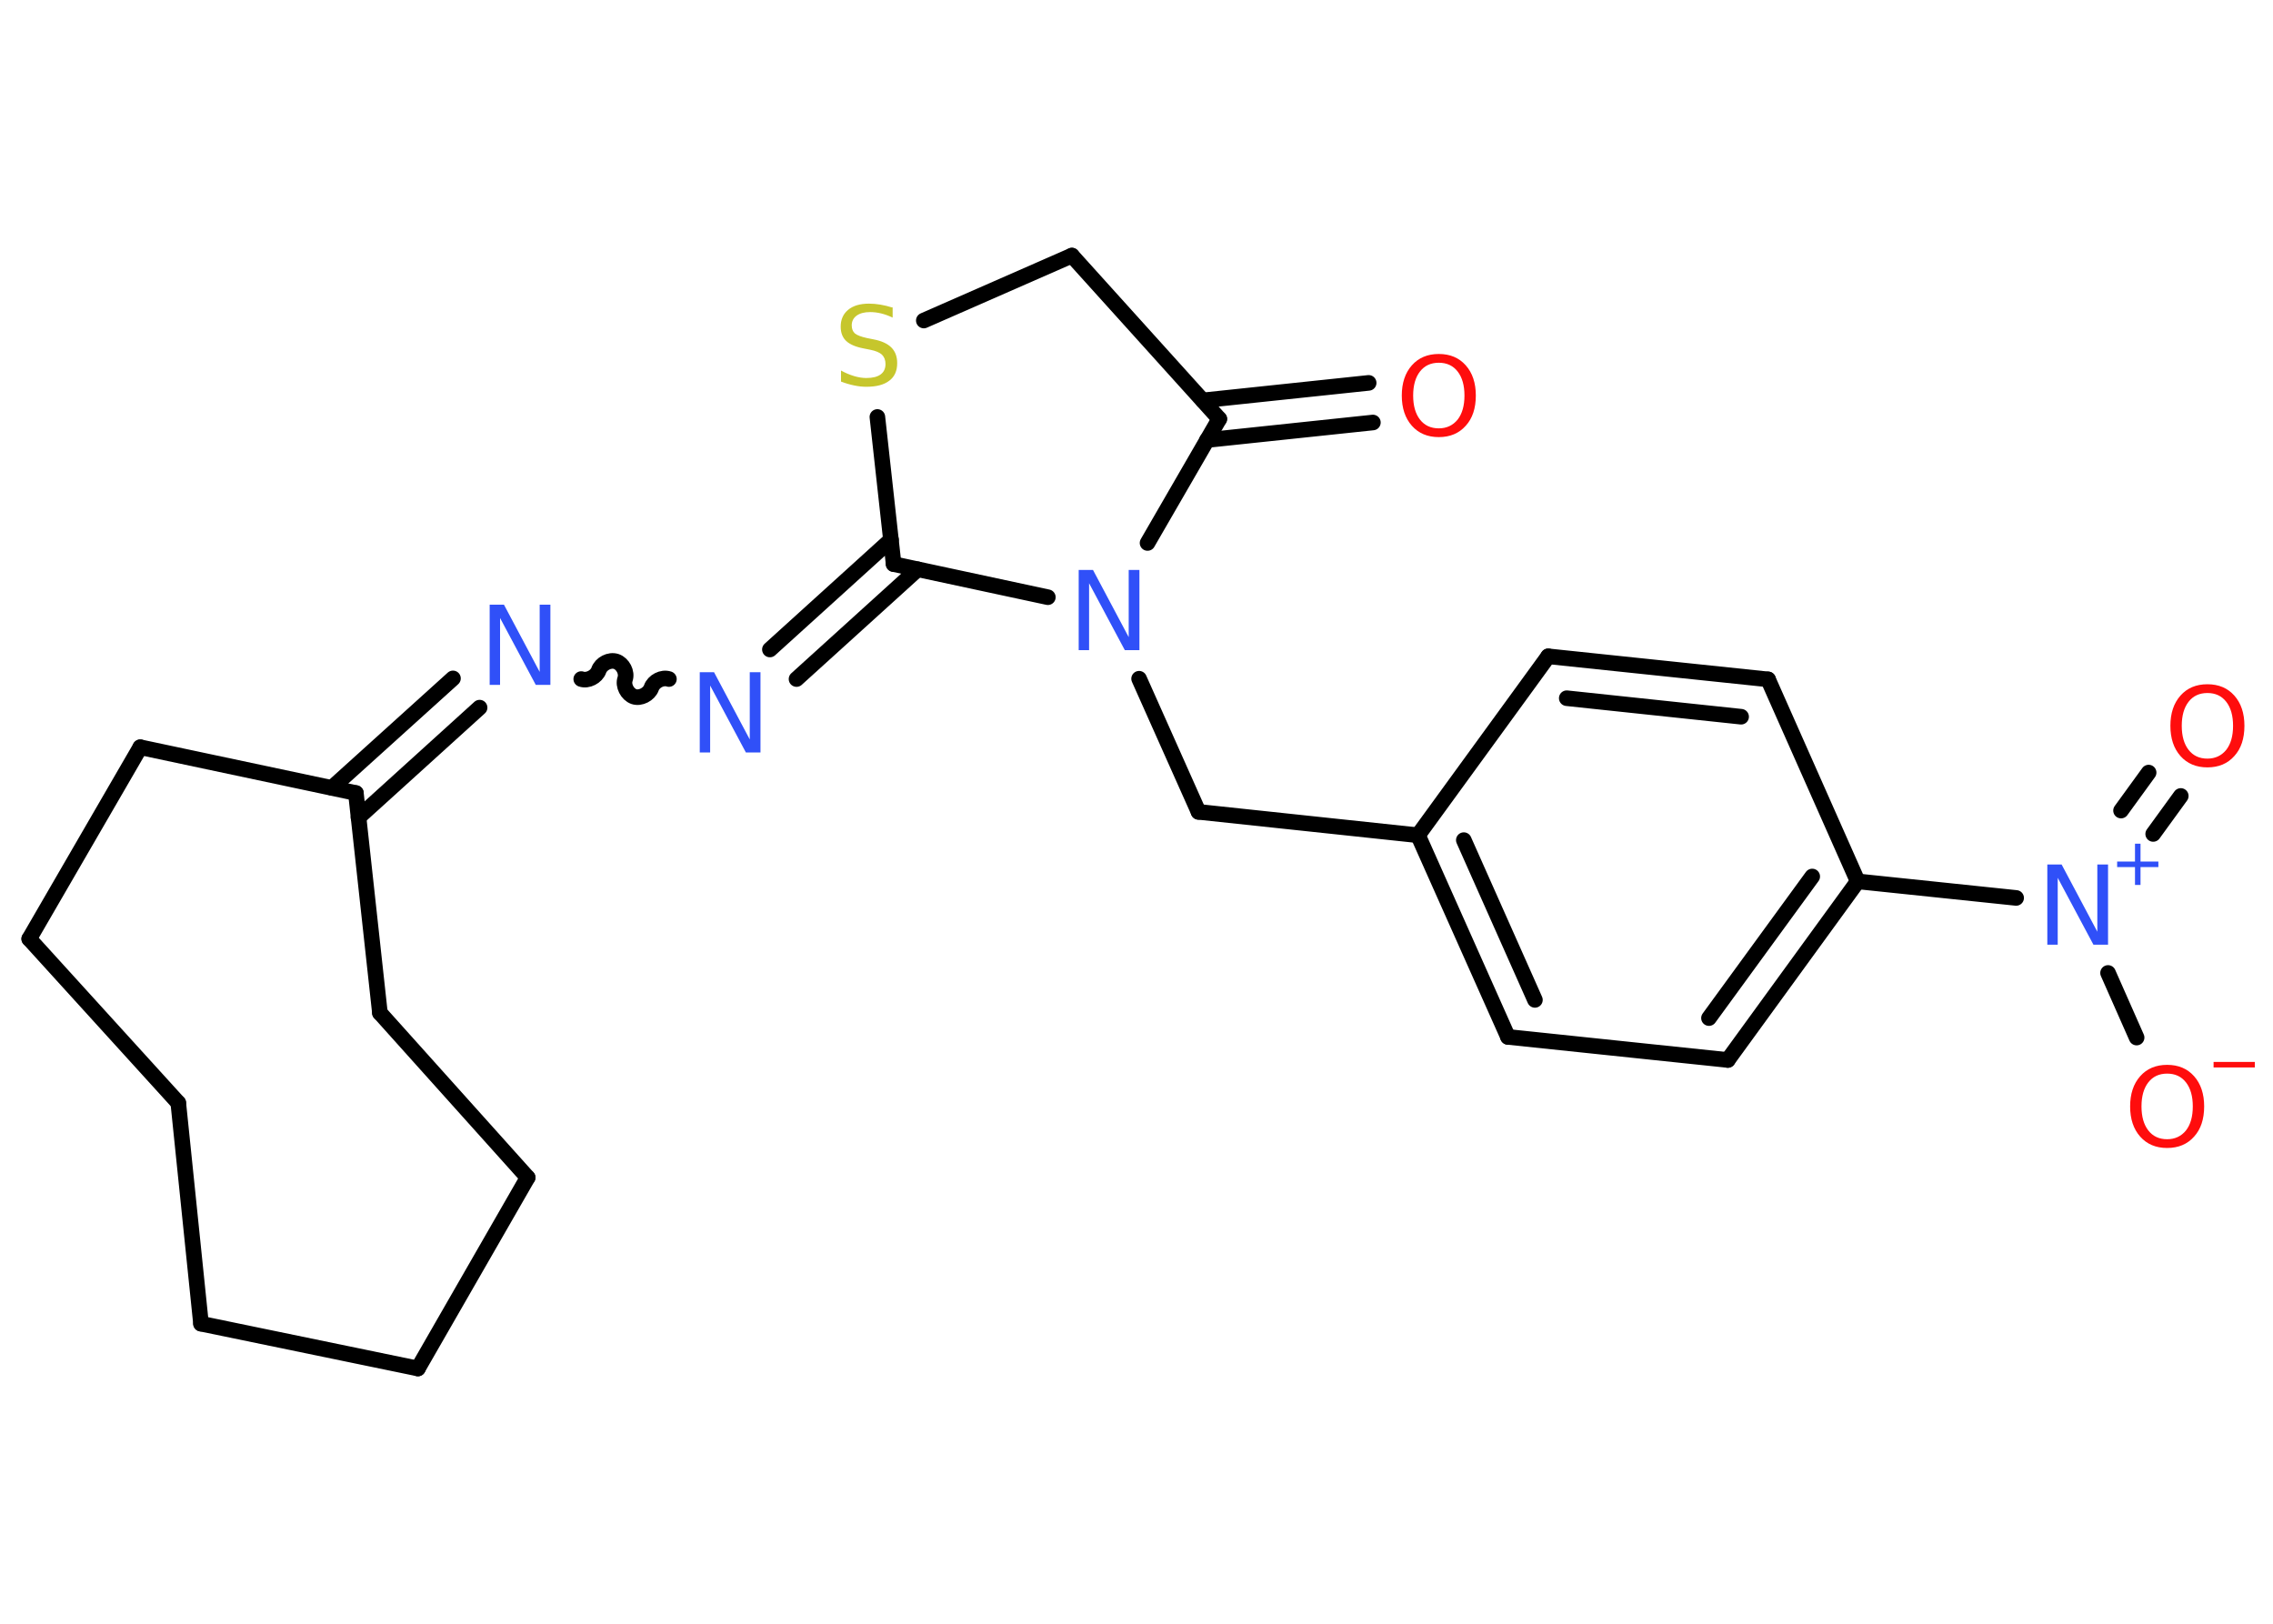 <?xml version='1.0' encoding='UTF-8'?>
<!DOCTYPE svg PUBLIC "-//W3C//DTD SVG 1.1//EN" "http://www.w3.org/Graphics/SVG/1.1/DTD/svg11.dtd">
<svg version='1.2' xmlns='http://www.w3.org/2000/svg' xmlns:xlink='http://www.w3.org/1999/xlink' width='70.0mm' height='50.0mm' viewBox='0 0 70.0 50.0'>
  <desc>Generated by the Chemistry Development Kit (http://github.com/cdk)</desc>
  <g stroke-linecap='round' stroke-linejoin='round' stroke='#000000' stroke-width='.48' fill='#3050F8'>
    <rect x='.0' y='.0' width='70.0' height='50.0' fill='#FFFFFF' stroke='none'/>
    <g id='mol1' class='mol'>
      <g id='mol1bnd1' class='bond'>
        <line x1='42.28' y1='13.01' x2='37.17' y2='13.55'/>
        <line x1='42.15' y1='11.79' x2='37.04' y2='12.33'/>
      </g>
      <line id='mol1bnd2' class='bond' x1='37.55' y1='12.9' x2='33.01' y2='7.87'/>
      <line id='mol1bnd3' class='bond' x1='33.01' y1='7.87' x2='28.45' y2='9.87'/>
      <line id='mol1bnd4' class='bond' x1='27.02' y1='12.84' x2='27.52' y2='17.37'/>
      <g id='mol1bnd5' class='bond'>
        <line x1='28.26' y1='17.53' x2='24.53' y2='20.91'/>
        <line x1='27.44' y1='16.62' x2='23.71' y2='20.0'/>
      </g>
      <path id='mol1bnd6' class='bond' d='M17.9 20.91c.2 .07 .47 -.07 .54 -.27c.07 -.2 .33 -.34 .54 -.27c.2 .07 .34 .33 .27 .54c-.07 .2 .07 .47 .27 .54c.2 .07 .47 -.07 .54 -.27c.07 -.2 .33 -.34 .54 -.27' fill='none' stroke='#000000' stroke-width='.48'/>
      <g id='mol1bnd7' class='bond'>
        <line x1='14.77' y1='21.79' x2='11.04' y2='25.17'/>
        <line x1='13.95' y1='20.89' x2='10.22' y2='24.26'/>
      </g>
      <line id='mol1bnd8' class='bond' x1='10.96' y1='24.42' x2='4.32' y2='23.01'/>
      <line id='mol1bnd9' class='bond' x1='4.32' y1='23.01' x2='.9' y2='28.91'/>
      <line id='mol1bnd10' class='bond' x1='.9' y1='28.91' x2='5.49' y2='33.96'/>
      <line id='mol1bnd11' class='bond' x1='5.49' y1='33.96' x2='6.19' y2='40.76'/>
      <line id='mol1bnd12' class='bond' x1='6.19' y1='40.76' x2='12.87' y2='42.14'/>
      <line id='mol1bnd13' class='bond' x1='12.87' y1='42.14' x2='16.25' y2='36.26'/>
      <line id='mol1bnd14' class='bond' x1='16.25' y1='36.26' x2='11.7' y2='31.19'/>
      <line id='mol1bnd15' class='bond' x1='10.96' y1='24.42' x2='11.7' y2='31.19'/>
      <line id='mol1bnd16' class='bond' x1='27.52' y1='17.37' x2='32.27' y2='18.39'/>
      <line id='mol1bnd17' class='bond' x1='37.55' y1='12.9' x2='35.34' y2='16.72'/>
      <line id='mol1bnd18' class='bond' x1='35.08' y1='20.9' x2='36.91' y2='25.0'/>
      <line id='mol1bnd19' class='bond' x1='36.91' y1='25.0' x2='43.67' y2='25.72'/>
      <g id='mol1bnd20' class='bond'>
        <line x1='43.67' y1='25.72' x2='46.44' y2='31.93'/>
        <line x1='45.08' y1='25.87' x2='47.27' y2='30.79'/>
      </g>
      <line id='mol1bnd21' class='bond' x1='46.44' y1='31.93' x2='53.21' y2='32.64'/>
      <g id='mol1bnd22' class='bond'>
        <line x1='53.21' y1='32.64' x2='57.21' y2='27.14'/>
        <line x1='52.63' y1='31.35' x2='55.81' y2='26.99'/>
      </g>
      <line id='mol1bnd23' class='bond' x1='57.21' y1='27.14' x2='62.09' y2='27.65'/>
      <g id='mol1bnd24' class='bond'>
        <line x1='65.32' y1='24.96' x2='66.17' y2='23.79'/>
        <line x1='66.31' y1='25.68' x2='67.16' y2='24.51'/>
      </g>
      <line id='mol1bnd25' class='bond' x1='64.92' y1='29.96' x2='65.8' y2='31.95'/>
      <line id='mol1bnd26' class='bond' x1='57.21' y1='27.14' x2='54.45' y2='20.92'/>
      <g id='mol1bnd27' class='bond'>
        <line x1='54.45' y1='20.92' x2='47.68' y2='20.21'/>
        <line x1='53.62' y1='22.07' x2='48.25' y2='21.5'/>
      </g>
      <line id='mol1bnd28' class='bond' x1='43.67' y1='25.72' x2='47.68' y2='20.21'/>
      <path id='mol1atm1' class='atom' d='M44.31 11.17q-.37 .0 -.58 .27q-.21 .27 -.21 .74q.0 .47 .21 .74q.21 .27 .58 .27q.36 .0 .58 -.27q.21 -.27 .21 -.74q.0 -.47 -.21 -.74q-.21 -.27 -.58 -.27zM44.31 10.9q.52 .0 .83 .35q.31 .35 .31 .93q.0 .59 -.31 .93q-.31 .35 -.83 .35q-.52 .0 -.83 -.35q-.31 -.35 -.31 -.93q.0 -.58 .31 -.93q.31 -.35 .83 -.35z' stroke='none' fill='#FF0D0D'/>
      <path id='mol1atm4' class='atom' d='M27.49 9.45v.33q-.19 -.09 -.36 -.13q-.17 -.04 -.33 -.04q-.27 .0 -.42 .11q-.15 .11 -.15 .3q.0 .16 .1 .25q.1 .08 .37 .14l.2 .04q.37 .07 .55 .25q.18 .18 .18 .48q.0 .36 -.24 .54q-.24 .19 -.71 .19q-.18 .0 -.37 -.04q-.2 -.04 -.41 -.12v-.34q.2 .11 .4 .17q.2 .06 .38 .06q.29 .0 .44 -.11q.15 -.11 .15 -.32q.0 -.18 -.11 -.29q-.11 -.1 -.36 -.15l-.2 -.04q-.37 -.07 -.54 -.23q-.17 -.16 -.17 -.44q.0 -.33 .23 -.52q.23 -.19 .64 -.19q.17 .0 .35 .03q.18 .03 .37 .09z' stroke='none' fill='#C6C62C'/>
      <path id='mol1atm6' class='atom' d='M21.54 20.7h.45l1.1 2.07v-2.07h.33v2.47h-.45l-1.1 -2.06v2.06h-.32v-2.47z' stroke='none'/>
      <path id='mol1atm7' class='atom' d='M15.07 18.62h.45l1.1 2.07v-2.07h.33v2.47h-.45l-1.1 -2.06v2.06h-.32v-2.47z' stroke='none'/>
      <path id='mol1atm16' class='atom' d='M33.21 17.55h.45l1.1 2.07v-2.07h.33v2.47h-.45l-1.1 -2.06v2.06h-.32v-2.47z' stroke='none'/>
      <g id='mol1atm22' class='atom'>
        <path d='M63.04 26.62h.45l1.1 2.07v-2.07h.33v2.47h-.45l-1.1 -2.06v2.06h-.32v-2.47z' stroke='none'/>
        <path d='M65.92 25.98v.55h.55v.17h-.55v.55h-.17v-.55h-.55v-.17h.55v-.55h.17z' stroke='none'/>
      </g>
      <path id='mol1atm23' class='atom' d='M67.98 21.34q-.37 .0 -.58 .27q-.21 .27 -.21 .74q.0 .47 .21 .74q.21 .27 .58 .27q.36 .0 .58 -.27q.21 -.27 .21 -.74q.0 -.47 -.21 -.74q-.21 -.27 -.58 -.27zM67.98 21.07q.52 .0 .83 .35q.31 .35 .31 .93q.0 .59 -.31 .93q-.31 .35 -.83 .35q-.52 .0 -.83 -.35q-.31 -.35 -.31 -.93q.0 -.58 .31 -.93q.31 -.35 .83 -.35z' stroke='none' fill='#FF0D0D'/>
      <g id='mol1atm24' class='atom'>
        <path d='M66.74 33.06q-.37 .0 -.58 .27q-.21 .27 -.21 .74q.0 .47 .21 .74q.21 .27 .58 .27q.36 .0 .58 -.27q.21 -.27 .21 -.74q.0 -.47 -.21 -.74q-.21 -.27 -.58 -.27zM66.74 32.79q.52 .0 .83 .35q.31 .35 .31 .93q.0 .59 -.31 .93q-.31 .35 -.83 .35q-.52 .0 -.83 -.35q-.31 -.35 -.31 -.93q.0 -.58 .31 -.93q.31 -.35 .83 -.35z' stroke='none' fill='#FF0D0D'/>
        <path d='M68.17 32.7h1.27v.17h-1.27v-.17z' stroke='none' fill='#FF0D0D'/>
      </g>
    </g>
  </g>
</svg>
